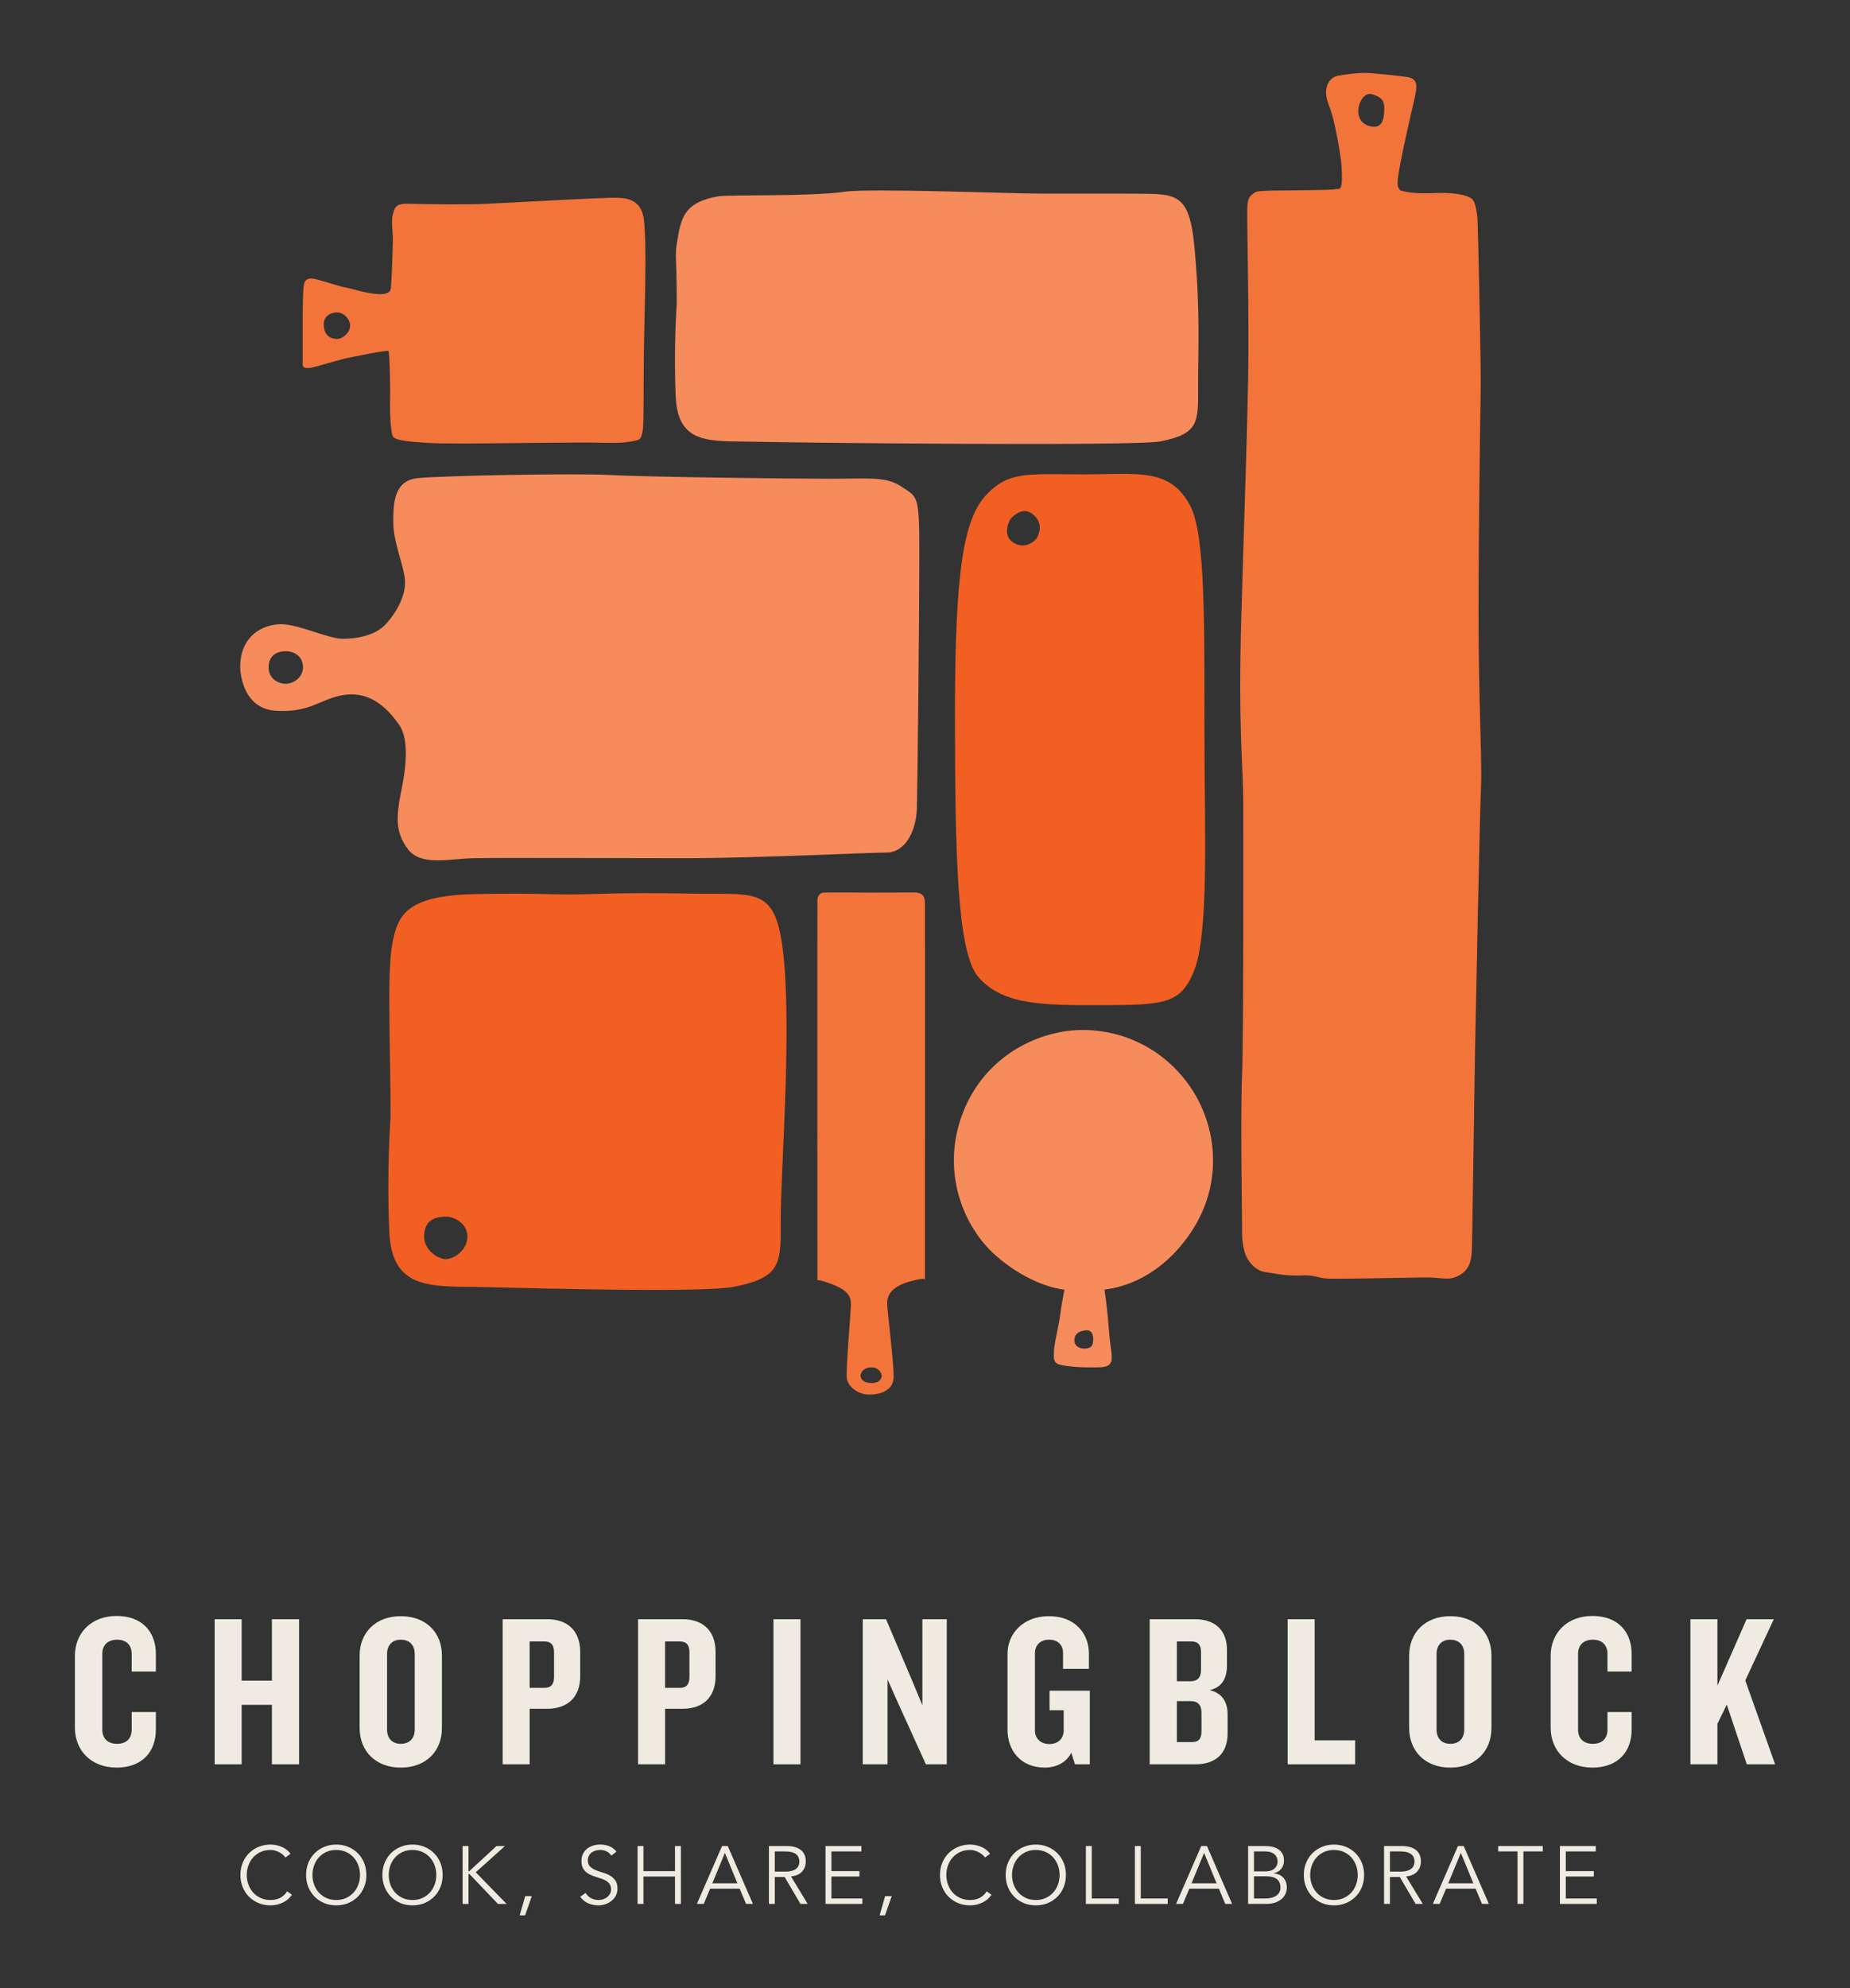 <?xml version="1.0" encoding="utf-8"?>
<svg version="1.2" baseProfile="tiny" id="Layer_1" xmlns="http://www.w3.org/2000/svg" xmlns:xlink="http://www.w3.org/1999/xlink"
	 x="0px" y="0px" viewBox="0 0 156.4 168" xml:space="preserve">
<rect x="0" y="0" width="156.4" height="168" fill="#333333" stroke="none"/>
<g>
	<g>
		<path fill="#F0EBE1" d="M24.682,160.095c-0.083,0.124-0.184,0.241-0.308,0.353c-0.121,0.11-0.261,0.206-0.418,0.286
			c-0.156,0.081-0.325,0.143-0.507,0.19c-0.183,0.046-0.374,0.068-0.577,0.068c-0.363,0-0.701-0.064-1.012-0.193
			c-0.311-0.129-0.58-0.307-0.808-0.535c-0.228-0.228-0.406-0.498-0.535-0.812c-0.129-0.312-0.193-0.656-0.193-1.028
			c0-0.373,0.065-0.716,0.193-1.029c0.129-0.314,0.308-0.584,0.535-0.812c0.228-0.227,0.497-0.406,0.808-0.535
			c0.311-0.129,0.648-0.193,1.012-0.193c0.305,0,0.608,0.06,0.912,0.18c0.304,0.119,0.564,0.317,0.78,0.594l-0.435,0.324
			c-0.051-0.078-0.12-0.156-0.207-0.234c-0.088-0.078-0.188-0.147-0.301-0.207c-0.113-0.061-0.234-0.108-0.363-0.146
			c-0.129-0.036-0.258-0.055-0.387-0.055c-0.312,0-0.594,0.058-0.842,0.172c-0.249,0.115-0.459,0.27-0.633,0.463
			c-0.172,0.193-0.305,0.418-0.396,0.674c-0.092,0.255-0.139,0.523-0.139,0.805c0,0.28,0.047,0.549,0.139,0.804
			c0.092,0.256,0.225,0.48,0.396,0.674c0.174,0.193,0.384,0.348,0.633,0.463c0.248,0.115,0.529,0.173,0.842,0.173
			c0.129,0,0.257-0.012,0.384-0.035c0.126-0.022,0.251-0.061,0.373-0.117c0.122-0.056,0.237-0.13,0.345-0.225
			c0.108-0.094,0.209-0.213,0.301-0.355L24.682,160.095z"/>
		<path fill="#F0EBE1" d="M30.974,158.424c0,0.372-0.064,0.716-0.193,1.028c-0.129,0.314-0.309,0.584-0.535,0.812
			c-0.229,0.229-0.498,0.406-0.809,0.535c-0.31,0.129-0.648,0.193-1.012,0.193s-0.701-0.064-1.012-0.193
			c-0.311-0.129-0.58-0.307-0.809-0.535c-0.227-0.228-0.406-0.498-0.535-0.812c-0.129-0.312-0.193-0.656-0.193-1.028
			c0-0.373,0.064-0.716,0.193-1.029c0.129-0.314,0.308-0.584,0.535-0.812c0.229-0.227,0.498-0.406,0.809-0.535
			c0.311-0.129,0.648-0.193,1.012-0.193s0.701,0.064,1.012,0.193c0.311,0.129,0.58,0.308,0.809,0.535
			c0.227,0.228,0.406,0.498,0.535,0.812C30.909,157.708,30.974,158.051,30.974,158.424z M30.435,158.424
			c0-0.281-0.047-0.55-0.139-0.805c-0.092-0.256-0.225-0.48-0.397-0.674c-0.173-0.193-0.383-0.348-0.633-0.463
			c-0.248-0.114-0.529-0.172-0.842-0.172s-0.594,0.058-0.843,0.172c-0.249,0.115-0.459,0.27-0.632,0.463
			c-0.172,0.193-0.305,0.418-0.396,0.674c-0.093,0.255-0.139,0.523-0.139,0.805c0,0.28,0.046,0.549,0.139,0.804
			c0.092,0.256,0.225,0.48,0.396,0.674c0.173,0.193,0.383,0.348,0.632,0.463c0.249,0.115,0.53,0.173,0.843,0.173
			s0.594-0.058,0.842-0.173c0.25-0.115,0.46-0.27,0.633-0.463c0.172-0.193,0.305-0.418,0.397-0.674
			C30.388,158.973,30.435,158.704,30.435,158.424z"/>
		<path fill="#F0EBE1" d="M37.423,158.424c0,0.372-0.065,0.716-0.193,1.028c-0.129,0.314-0.307,0.584-0.535,0.812
			c-0.227,0.229-0.497,0.406-0.808,0.535c-0.312,0.129-0.647,0.193-1.012,0.193c-0.364,0-0.701-0.064-1.012-0.193
			c-0.312-0.129-0.58-0.307-0.808-0.535c-0.229-0.228-0.406-0.498-0.535-0.812c-0.129-0.312-0.193-0.656-0.193-1.028
			c0-0.373,0.064-0.716,0.193-1.029c0.129-0.314,0.307-0.584,0.535-0.812c0.228-0.227,0.496-0.406,0.808-0.535
			c0.31-0.129,0.647-0.193,1.012-0.193c0.364,0,0.7,0.064,1.012,0.193c0.311,0.129,0.58,0.308,0.808,0.535
			c0.229,0.228,0.406,0.498,0.535,0.812C37.359,157.708,37.423,158.051,37.423,158.424z M36.885,158.424
			c0-0.281-0.046-0.55-0.138-0.805c-0.093-0.256-0.225-0.48-0.398-0.674c-0.173-0.193-0.384-0.348-0.632-0.463
			c-0.249-0.114-0.529-0.172-0.843-0.172c-0.314,0-0.594,0.058-0.843,0.172c-0.248,0.115-0.459,0.27-0.632,0.463
			c-0.173,0.193-0.306,0.418-0.397,0.674c-0.092,0.255-0.138,0.523-0.138,0.805c0,0.28,0.046,0.549,0.138,0.804
			c0.092,0.256,0.225,0.48,0.397,0.674c0.173,0.193,0.384,0.348,0.632,0.463c0.249,0.115,0.529,0.173,0.843,0.173
			c0.313,0,0.594-0.058,0.843-0.173c0.248-0.115,0.459-0.27,0.632-0.463c0.173-0.193,0.305-0.418,0.398-0.674
			C36.839,158.973,36.885,158.704,36.885,158.424z"/>
		<path fill="#F0EBE1" d="M39.606,158.099h0.007h0.062l2.299-2.12h0.712l-2.466,2.217l2.604,2.673h-0.731l-2.403-2.521h-0.076
			h-0.007v2.521h-0.497v-4.89h0.497V158.099z"/>
		<path fill="#F0EBE1" d="M44.392,161.835h-0.456l0.463-1.623h0.56L44.392,161.835z"/>
		<path fill="#F0EBE1" d="M51.685,156.787c-0.217-0.318-0.531-0.477-0.946-0.477c-0.129,0-0.255,0.017-0.38,0.052
			c-0.124,0.034-0.236,0.087-0.335,0.158c-0.099,0.071-0.179,0.164-0.238,0.276c-0.06,0.113-0.089,0.245-0.089,0.397
			c0,0.221,0.061,0.393,0.185,0.515c0.125,0.122,0.279,0.222,0.463,0.3c0.184,0.079,0.386,0.148,0.604,0.211
			c0.218,0.062,0.42,0.145,0.604,0.249c0.184,0.104,0.338,0.24,0.463,0.41c0.123,0.171,0.186,0.403,0.186,0.698
			c0,0.221-0.047,0.42-0.141,0.597c-0.096,0.178-0.219,0.326-0.373,0.445c-0.154,0.12-0.328,0.212-0.519,0.276
			c-0.19,0.064-0.384,0.097-0.577,0.097c-0.299,0-0.583-0.056-0.853-0.169c-0.269-0.112-0.498-0.298-0.687-0.556l0.455-0.325
			c0.105,0.18,0.253,0.324,0.441,0.432c0.188,0.108,0.41,0.163,0.667,0.163c0.124,0,0.248-0.02,0.372-0.06
			c0.123-0.039,0.235-0.097,0.334-0.172c0.099-0.076,0.18-0.17,0.244-0.28c0.064-0.11,0.096-0.237,0.096-0.38
			c0-0.17-0.035-0.312-0.106-0.425c-0.071-0.112-0.165-0.207-0.283-0.283c-0.117-0.075-0.251-0.139-0.4-0.189
			c-0.15-0.051-0.304-0.102-0.463-0.152c-0.159-0.05-0.313-0.107-0.462-0.172c-0.15-0.064-0.283-0.146-0.401-0.245
			c-0.117-0.1-0.212-0.224-0.282-0.373c-0.072-0.15-0.107-0.338-0.107-0.564c0-0.234,0.045-0.439,0.135-0.614
			c0.09-0.175,0.209-0.32,0.359-0.436c0.148-0.114,0.318-0.2,0.507-0.255c0.188-0.056,0.382-0.083,0.58-0.083
			c0.276,0,0.527,0.044,0.753,0.131c0.226,0.088,0.436,0.242,0.629,0.463L51.685,156.787z"/>
		<path fill="#F0EBE1" d="M53.902,155.979h0.497v2.12h2.666v-2.12h0.497v4.89h-0.497v-2.314h-2.666v2.314h-0.497V155.979z"/>
		<path fill="#F0EBE1" d="M59.495,160.868h-0.58l2.127-4.89h0.483l2.127,4.89h-0.58l-0.538-1.284h-2.5L59.495,160.868z
			 M60.22,159.128h2.121l-1.057-2.569L60.22,159.128z"/>
		<path fill="#F0EBE1" d="M65.503,160.868h-0.497v-4.89h1.505c0.498,0,0.891,0.108,1.178,0.325c0.288,0.216,0.432,0.543,0.432,0.98
			c0,0.341-0.107,0.627-0.32,0.859c-0.215,0.232-0.524,0.367-0.93,0.404l1.409,2.32h-0.608l-1.34-2.273h-0.828V160.868z
			 M65.503,158.141h0.884c0.222,0,0.409-0.023,0.563-0.069c0.154-0.046,0.277-0.107,0.369-0.183c0.092-0.076,0.158-0.166,0.2-0.27
			s0.062-0.216,0.062-0.335c0-0.115-0.02-0.225-0.062-0.328c-0.042-0.103-0.108-0.194-0.2-0.273
			c-0.092-0.078-0.215-0.139-0.369-0.183c-0.154-0.044-0.342-0.065-0.563-0.065h-0.884V158.141z"/>
		<path fill="#F0EBE1" d="M70.289,160.412h2.618v0.456h-3.115v-4.89h3.031v0.456h-2.534v1.664h2.368v0.456h-2.368V160.412z"/>
		<path fill="#F0EBE1" d="M74.82,161.835h-0.456l0.463-1.623h0.56L74.82,161.835z"/>
		<path fill="#F0EBE1" d="M83.824,160.095c-0.082,0.124-0.186,0.241-0.307,0.353c-0.123,0.11-0.262,0.206-0.418,0.286
			c-0.156,0.081-0.326,0.143-0.508,0.19c-0.182,0.046-0.374,0.068-0.576,0.068c-0.364,0-0.702-0.064-1.013-0.193
			c-0.311-0.129-0.58-0.307-0.808-0.535c-0.228-0.228-0.406-0.498-0.535-0.812c-0.129-0.312-0.193-0.656-0.193-1.028
			c0-0.373,0.064-0.716,0.193-1.029c0.129-0.314,0.308-0.584,0.535-0.812c0.228-0.227,0.497-0.406,0.808-0.535
			c0.311-0.129,0.648-0.193,1.013-0.193c0.303,0,0.608,0.06,0.911,0.18c0.304,0.119,0.563,0.317,0.78,0.594l-0.436,0.324
			c-0.051-0.078-0.119-0.156-0.207-0.234c-0.088-0.078-0.187-0.147-0.301-0.207c-0.112-0.061-0.232-0.108-0.361-0.146
			c-0.129-0.036-0.258-0.055-0.387-0.055c-0.313,0-0.595,0.058-0.843,0.172c-0.249,0.115-0.459,0.27-0.633,0.463
			c-0.172,0.193-0.305,0.418-0.396,0.674c-0.092,0.255-0.139,0.523-0.139,0.805c0,0.28,0.047,0.549,0.139,0.804
			c0.092,0.256,0.225,0.48,0.396,0.674c0.174,0.193,0.384,0.348,0.633,0.463c0.248,0.115,0.529,0.173,0.843,0.173
			c0.129,0,0.256-0.012,0.383-0.035c0.127-0.022,0.251-0.061,0.373-0.117c0.121-0.056,0.236-0.13,0.346-0.225
			c0.107-0.094,0.207-0.213,0.3-0.355L83.824,160.095z"/>
		<path fill="#F0EBE1" d="M90.116,158.424c0,0.372-0.064,0.716-0.193,1.028c-0.129,0.314-0.308,0.584-0.535,0.812
			c-0.228,0.229-0.497,0.406-0.808,0.535c-0.312,0.129-0.649,0.193-1.012,0.193c-0.364,0-0.701-0.064-1.012-0.193
			c-0.312-0.129-0.58-0.307-0.808-0.535c-0.229-0.228-0.406-0.498-0.535-0.812c-0.129-0.312-0.193-0.656-0.193-1.028
			c0-0.373,0.065-0.716,0.193-1.029c0.129-0.314,0.307-0.584,0.535-0.812c0.229-0.227,0.497-0.406,0.808-0.535
			c0.311-0.129,0.648-0.193,1.012-0.193c0.363,0,0.7,0.064,1.012,0.193c0.31,0.129,0.58,0.308,0.808,0.535
			c0.228,0.228,0.406,0.498,0.535,0.812C90.052,157.708,90.116,158.051,90.116,158.424z M89.578,158.424
			c0-0.281-0.047-0.55-0.139-0.805c-0.092-0.256-0.225-0.48-0.396-0.674c-0.174-0.193-0.384-0.348-0.633-0.463
			c-0.248-0.114-0.529-0.172-0.842-0.172c-0.313,0-0.594,0.058-0.844,0.172c-0.248,0.115-0.459,0.27-0.631,0.463
			c-0.173,0.193-0.306,0.418-0.397,0.674c-0.093,0.255-0.138,0.523-0.138,0.805c0,0.28,0.045,0.549,0.138,0.804
			c0.092,0.256,0.225,0.48,0.397,0.674c0.172,0.193,0.383,0.348,0.631,0.463c0.25,0.115,0.53,0.173,0.844,0.173
			c0.312,0,0.594-0.058,0.842-0.173c0.249-0.115,0.459-0.27,0.633-0.463c0.172-0.193,0.305-0.418,0.396-0.674
			C89.532,158.973,89.578,158.704,89.578,158.424z"/>
		<path fill="#F0EBE1" d="M92.299,160.412h2.279v0.456h-2.777v-4.89h0.498V160.412z"/>
		<path fill="#F0EBE1" d="M96.442,160.412h2.279v0.456h-2.776v-4.89h0.497V160.412z"/>
		<path fill="#F0EBE1" d="M100.006,160.868h-0.58l2.127-4.89h0.483l2.127,4.89h-0.58l-0.538-1.284h-2.5L100.006,160.868z
			 M100.732,159.128h2.12l-1.057-2.569L100.732,159.128z"/>
		<path fill="#F0EBE1" d="M105.517,155.979h1.457c0.202,0,0.399,0.02,0.587,0.062c0.188,0.041,0.356,0.11,0.504,0.207
			c0.147,0.097,0.265,0.224,0.353,0.38c0.088,0.156,0.131,0.35,0.131,0.58c0,0.267-0.074,0.496-0.224,0.688
			c-0.15,0.19-0.363,0.318-0.64,0.383v0.014c0.346,0.028,0.616,0.148,0.811,0.362c0.196,0.215,0.294,0.501,0.294,0.86
			c0,0.078-0.02,0.193-0.059,0.346c-0.039,0.151-0.121,0.303-0.245,0.452c-0.125,0.149-0.304,0.279-0.539,0.39
			c-0.234,0.11-0.548,0.166-0.939,0.166h-1.491V155.979z M106.014,158.119h1.001c0.12,0,0.238-0.015,0.356-0.045
			c0.117-0.029,0.223-0.079,0.317-0.148c0.095-0.068,0.172-0.157,0.231-0.266c0.06-0.108,0.09-0.24,0.09-0.396
			c0-0.051-0.011-0.122-0.031-0.215c-0.02-0.092-0.066-0.184-0.138-0.276c-0.072-0.092-0.177-0.171-0.314-0.238
			c-0.139-0.066-0.325-0.1-0.56-0.1h-0.953V158.119z M106.014,160.412h0.953c0.18,0,0.348-0.019,0.504-0.055
			c0.156-0.037,0.293-0.094,0.407-0.17c0.115-0.075,0.206-0.171,0.273-0.286c0.066-0.115,0.1-0.253,0.1-0.414
			c0-0.322-0.104-0.561-0.311-0.719c-0.207-0.156-0.511-0.234-0.911-0.234h-1.016V160.412z"/>
		<path fill="#F0EBE1" d="M115.323,158.424c0,0.372-0.064,0.716-0.193,1.028c-0.129,0.314-0.307,0.584-0.535,0.812
			c-0.228,0.229-0.497,0.406-0.808,0.535c-0.311,0.129-0.648,0.193-1.012,0.193c-0.364,0-0.701-0.064-1.012-0.193
			c-0.311-0.129-0.58-0.307-0.808-0.535c-0.229-0.228-0.407-0.498-0.536-0.812c-0.129-0.312-0.193-0.656-0.193-1.028
			c0-0.373,0.064-0.716,0.193-1.029c0.129-0.314,0.308-0.584,0.536-0.812c0.227-0.227,0.497-0.406,0.808-0.535
			c0.311-0.129,0.647-0.193,1.012-0.193c0.363,0,0.701,0.064,1.012,0.193c0.311,0.129,0.58,0.308,0.808,0.535
			c0.229,0.228,0.406,0.498,0.535,0.812C115.258,157.708,115.323,158.051,115.323,158.424z M114.784,158.424
			c0-0.281-0.046-0.55-0.139-0.805c-0.092-0.256-0.224-0.48-0.396-0.674c-0.173-0.193-0.384-0.348-0.632-0.463
			c-0.249-0.114-0.53-0.172-0.843-0.172c-0.313,0-0.594,0.058-0.843,0.172c-0.248,0.115-0.459,0.27-0.632,0.463
			c-0.173,0.193-0.305,0.418-0.397,0.674c-0.092,0.255-0.138,0.523-0.138,0.805c0,0.28,0.046,0.549,0.138,0.804
			c0.093,0.256,0.225,0.48,0.397,0.674c0.173,0.193,0.384,0.348,0.632,0.463c0.249,0.115,0.529,0.173,0.843,0.173
			c0.312,0,0.594-0.058,0.843-0.173c0.248-0.115,0.459-0.27,0.632-0.463c0.173-0.193,0.305-0.418,0.396-0.674
			C114.739,158.973,114.784,158.704,114.784,158.424z"/>
		<path fill="#F0EBE1" d="M117.505,160.868h-0.497v-4.89h1.506c0.497,0,0.89,0.108,1.177,0.325c0.288,0.216,0.432,0.543,0.432,0.98
			c0,0.341-0.107,0.627-0.321,0.859c-0.214,0.232-0.523,0.367-0.929,0.404l1.409,2.32h-0.607l-1.34-2.273h-0.829V160.868z
			 M117.505,158.141h0.884c0.222,0,0.409-0.023,0.563-0.069c0.153-0.046,0.277-0.107,0.369-0.183c0.092-0.076,0.159-0.166,0.2-0.27
			s0.063-0.216,0.063-0.335c0-0.115-0.022-0.225-0.063-0.328c-0.041-0.103-0.108-0.194-0.2-0.273
			c-0.092-0.078-0.216-0.139-0.369-0.183c-0.154-0.044-0.342-0.065-0.563-0.065h-0.884V158.141z"/>
		<path fill="#F0EBE1" d="M121.711,160.868h-0.58l2.127-4.89h0.483l2.127,4.89h-0.58l-0.538-1.284h-2.5L121.711,160.868z
			 M122.437,159.128h2.12l-1.057-2.569L122.437,159.128z"/>
		<path fill="#F0EBE1" d="M128.789,160.868h-0.497v-4.434h-1.637v-0.456h3.771v0.456h-1.637V160.868z"/>
		<path fill="#F0EBE1" d="M132.374,160.412h2.617v0.456h-3.114v-4.89h3.031v0.456h-2.534v1.664h2.369v0.456h-2.369V160.412z"/>
	</g>
	<path fill="#F0EBE1" d="M9.865,149.35c-2.189,0-3.533-1.473-3.533-3.368v-6.074c0-1.896,1.344-3.369,3.533-3.369
		c2.172,0,3.312,1.363,3.312,3.203v1.492h-2.043v-1.473c0-0.719-0.404-1.216-1.232-1.216c-0.829,0-1.252,0.497-1.252,1.177v6.444
		c0,0.681,0.423,1.177,1.252,1.177c0.828,0,1.232-0.496,1.232-1.215v-1.473h2.043v1.491C13.177,147.988,12.036,149.35,9.865,149.35"
		/>
	<polygon fill="#F0EBE1" points="22.988,149.073 22.988,144.048 20.429,144.048 20.429,149.073 18.146,149.073 18.146,136.815 
		20.429,136.815 20.429,142.005 22.988,142.005 22.988,136.815 25.286,136.815 25.286,149.073 	"/>
	<path fill="#F0EBE1" d="M33.881,149.351c-2.134,0-3.478-1.4-3.478-3.35v-6.112c0-1.934,1.344-3.331,3.478-3.331
		c2.155,0,3.48,1.398,3.48,3.331v6.112C37.361,147.95,36.036,149.351,33.881,149.351 M35.06,139.741
		c0-0.717-0.423-1.196-1.179-1.196c-0.735,0-1.157,0.48-1.157,1.196v6.405c0,0.717,0.422,1.197,1.157,1.197
		c0.756,0,1.179-0.48,1.179-1.197V139.741z"/>
	<path fill="#F0EBE1" d="M46.269,144.38h-1.492v4.693h-2.281v-12.259h3.774c1.729,0,2.779,0.995,2.779,2.762v2.061
		C49.048,143.385,47.998,144.38,46.269,144.38 M46.839,139.613c0-0.606-0.24-0.92-0.811-0.92h-1.252v3.92h1.252
		c0.57,0,0.811-0.312,0.811-0.921V139.613z"/>
	<path fill="#F0EBE1" d="M57.715,144.38h-1.489v4.693h-2.283v-12.259h3.772c1.729,0,2.78,0.995,2.78,2.762v2.061
		C60.495,143.385,59.445,144.38,57.715,144.38 M58.286,139.613c0-0.606-0.239-0.92-0.809-0.92h-1.252v3.92h1.252
		c0.569,0,0.809-0.312,0.809-0.921V139.613z"/>
	<rect x="65.39" y="136.815" fill="#F0EBE1" width="2.282" height="12.259"/>
	<polygon fill="#F0EBE1" points="78.274,149.073 75.899,143.845 75.033,141.895 75.033,149.073 72.937,149.073 72.937,136.815 
		74.906,136.815 77.169,142.135 77.979,144.086 77.979,136.815 80.04,136.815 80.04,149.073 	"/>
	<path fill="#F0EBE1" d="M90.88,149.073l-0.312-0.976c-0.405,0.811-1.251,1.253-2.245,1.253c-2.025,0-3.148-1.436-3.148-3.204
		v-6.405c0-1.675,1.289-3.184,3.497-3.184c2.209,0,3.388,1.454,3.388,3.184v1.27h-2.19v-1.362c0-0.589-0.368-1.105-1.179-1.105
		c-0.81,0-1.196,0.533-1.196,1.141v6.535c0,0.606,0.423,1.141,1.215,1.141c0.811,0,1.215-0.534,1.215-1.141v-1.713h-1.195v-1.655
		h3.404v6.221H90.88z"/>
	<path fill="#F0EBE1" d="M101.059,149.074h-3.865v-12.26h3.828c1.675,0,2.706,0.903,2.706,2.597v1.324
		c0,1.05-0.405,1.841-1.454,2.062c1.103,0.294,1.509,1.048,1.509,2.079v1.601C103.782,148.19,102.734,149.074,101.059,149.074
		 M101.536,139.576c0-0.553-0.239-0.885-0.809-0.885h-1.235v3.368h1.142c0.591,0,0.902-0.312,0.902-0.957V139.576z M101.574,144.712
		c0-0.646-0.313-0.978-0.901-0.978h-1.18v3.461h1.289c0.571,0,0.792-0.312,0.792-0.884V144.712z"/>
	<polygon fill="#F0EBE1" points="108.861,149.073 108.861,136.815 111.143,136.815 111.143,147.049 114.567,147.049 
		114.567,149.073 	"/>
	<path fill="#F0EBE1" d="M122.609,149.351c-2.135,0-3.479-1.4-3.479-3.35v-6.112c0-1.934,1.344-3.331,3.479-3.331
		c2.154,0,3.479,1.398,3.479,3.331v6.112C126.088,147.95,124.763,149.351,122.609,149.351 M123.787,139.741
		c0-0.717-0.424-1.196-1.179-1.196c-0.735,0-1.16,0.48-1.16,1.196v6.405c0,0.717,0.425,1.197,1.16,1.197
		c0.755,0,1.179-0.48,1.179-1.197V139.741z"/>
	<path fill="#F0EBE1" d="M134.626,149.35c-2.19,0-3.532-1.473-3.532-3.368v-6.074c0-1.896,1.343-3.369,3.532-3.369
		c2.173,0,3.314,1.363,3.314,3.203v1.492h-2.043v-1.473c0-0.719-0.405-1.216-1.234-1.216c-0.828,0-1.251,0.497-1.251,1.177v6.444
		c0,0.681,0.423,1.177,1.251,1.177c0.829,0,1.234-0.496,1.234-1.215v-1.473h2.043v1.491
		C137.941,147.988,136.799,149.35,134.626,149.35"/>
	<polygon fill="#F0EBE1" points="147.676,149.073 145.983,144.03 145.192,145.651 145.192,149.073 142.909,149.073 142.909,136.815 
		145.192,136.815 145.192,142.429 147.657,136.815 149.958,136.815 147.547,141.987 150.069,149.073 	"/>
	<path fill="#F3743A" d="M125.009,54.536c-0.065-6.375,0.137-19.901,0.171-21.7c0.035-1.796-0.236-13.936-0.272-14.375
		c-0.034-0.442-0.168-1.323-0.405-1.594c-0.239-0.273-0.984-0.476-1.899-0.543c-0.917-0.068-1.663,0.034-2.593,0
		c-0.932-0.034-1.375-0.169-1.635-0.238c-0.265-0.339-0.351-0.405,0.055-2.509c0.408-2.103,1.019-4.611,1.221-5.56
		c0.204-0.95,0.07-1.357-0.608-1.492c-0.678-0.135-3.119-0.339-3.119-0.339c-0.941-0.085-2.17,0.103-2.78,0.204
		c-0.61,0.103-1.154,0.711-1.018,1.695c0.136,0.984,0.41,0.665,1.001,3.94c0.189,1.058,0.32,1.824,0.32,3.045
		c0,1.22-0.405,0.813-0.543,0.915c-0.133,0.101-5.424,0.101-5.865,0.135c-0.44,0.035-0.813,0-1.085,0.238
		c-0.269,0.236-0.475,0.236-0.509,1.321c-0.035,1.087,0.169,9.019,0.068,14.581c-0.104,5.56-0.305,10.477-0.575,19.937
		c-0.271,9.459,0.168,12.682,0.168,15.632c0,2.948,0.035,19.902-0.104,22.987c-0.137,3.086,0.002,12.343,0.002,12.885
		c0,0.543-0.032,1.119,0.204,2.035c0.236,0.914,1.017,1.628,1.661,1.727c0.645,0.103,1.933,0.375,3.119,0.306
		c1.188-0.068,1.391,0.238,2.339,0.27c0.95,0.032,6.037-0.066,7.9-0.1c1.865-0.034,2.139,0.339,3.121-0.17
		c0.982-0.508,1.05-1.525,1.084-2.102c0.035-0.575,0.203-13.392,0.271-17.02c0.067-3.628,0.406-20.175,0.499-22.041
		C125.299,64.742,125.077,60.912,125.009,54.536 M117.016,9.496c-0.051,0.797-0.283,1.311-1.045,1.195
		c-1.938-0.299-1.044-3.033,0-2.734C117.016,8.256,117.065,8.703,117.016,9.496"/>
	<path fill="#F68B5C" d="M35.307,40.399c-2.006,0.211-2.059,2.112-2.059,3.697c0,1.583,0.686,3.115,0.951,4.596
		c0.264,1.477-0.687,3.062-1.584,4.048c-0.899,0.985-2.537,1.234-3.646,1.234c-1.108,0-3.381-1.057-4.859-1.216
		c-1.479-0.158-3.803,0.687-3.803,3.592c0,0,0,3.486,2.959,3.697c2.957,0.213,3.803-1.003,5.757-1.32
		c1.954-0.316,3.433,0.687,4.701,2.485c1.267,1.794,0.104,5.756,0,6.706c-0.106,0.95-0.369,2.323,0.739,3.803
		c1.109,1.48,3.433,0.846,5.547,0.792c2.111-0.051,11.619,0,17.799,0c6.182,0,15.478-0.475,17.113-0.475
		c1.637,0,2.537-1.85,2.59-3.75c0.054-1.901,0.211-16.534,0.211-21.549c0-5.02-0.157-4.703-1.479-5.601
		c-1.322-0.898-2.59-0.687-6.18-0.687c-3.592,0-15.848-0.158-18.541-0.317C48.829,39.976,37.315,40.187,35.307,40.399
		 M25.616,56.379c0,0.942-0.918,1.401-1.455,1.401c-0.533,0-1.453-0.354-1.453-1.401c0-1.047,0.766-1.352,1.453-1.352
		C24.851,55.027,25.616,55.434,25.616,56.379"/>
	<path fill="#F3743A" d="M51.388,16.717c-1.404,0.034-8.219,0.402-10.123,0.498c-1.906,0.1-5.481,0.037-6.682,0.002
		c-1.201-0.032-1.205,0.336-1.373,0.903c-0.166,0.569,0.033,1.504,0,2.441c-0.033,0.933-0.066,2.665-0.166,3.789
		c-0.1,1.125-3.216,0.032-3.716-0.035c-0.501-0.066-2.172-0.633-2.673-0.734c-0.501-0.102-0.7-0.034-0.868,0.201
		c-0.167,0.234-0.167,1.08-0.202,2.854v4.135c0,0.333,0.301,0.367,0.704,0.301c0.401-0.068,2.272-0.635,2.839-0.77
		c0.567-0.133,3.614-0.746,3.715-0.646c0.101,0.099,0.166,3.484,0.135,4.184c-0.033,0.702,0.031,2.769,0.266,3.071
		c0.234,0.3,1.237,0.4,2.84,0.508c1.605,0.106,6.483,0.027,9.122,0c2.642-0.027,4.679-0.041,6.048-0.005
		c1.371,0.032,1.905-0.068,2.406-0.169c0.503-0.1,0.535-0.199,0.668-0.836c0.137-0.634,0.034-3.588,0.137-8.332
		c0.098-4.745,0.166-7.049,0-9.253C54.294,16.618,52.791,16.684,51.388,16.717 M28.636,26.408c0.422,0.059,0.933,0.5,0.963,1.087
		c0.029,0.587-0.664,1.175-1.116,1.148c-0.45-0.031-1.054-0.177-1.113-1.148C27.312,26.557,28.212,26.349,28.636,26.408"/>
	<path fill="#F15F23" d="M49.976,75.542c-3.685,0.111-3.732-0.115-9.66,0c-5.924,0.111-6.702,1.696-7.159,4.254
		c-0.454,2.557-0.14,8.512-0.14,14.553c0,0-0.336,4.6-0.106,9.726c0.228,5.129,3.76,4.564,8.317,4.68
		c4.558,0.114,18.184,0.481,20.813-0.028c4.15-0.806,3.963-2.086,3.963-5.811c0-3.874,0.867-14.9,0.299-21.46
		c-0.57-6.561-2-5.874-7.477-5.948C55.292,75.459,53.66,75.427,49.976,75.542 M39.517,104.489c0,1.128-1.125,1.896-1.83,1.896
		c-0.701,0-1.83-0.79-1.83-1.896c0-1.593,1.219-1.688,1.879-1.688C38.392,102.802,39.517,103.365,39.517,104.489"/>
	<path fill="#F15F23" d="M91.598,40.079c-4.681,0-6.299-0.302-8.219,1.737c-1.921,2.039-2.646,6.495-2.646,18.355
		c0,12.025,0.175,20.306,1.977,22.381c1.798,2.074,4.607,2.375,8.889,2.375c6.631,0,8.078,0.11,9.301-2.78
		c1.326-3.135,0.935-11.843,0.924-19.78c-0.01-9.522,0.106-17.18-1.207-19.641C98.901,39.508,96.276,40.079,91.598,40.079
		 M87.267,43.416c1.159,0.869,0.371,2.069,0.371,2.069s-0.78,1.032-1.905,0.399c-1.12-0.635-0.332-1.992-0.332-1.992
		S86.314,42.7,87.267,43.416"/>
	<path fill="#F3743A" d="M69.105,108.186c0,0,0.062-0.139,1.35,0.37c1.285,0.509,1.484,1.055,1.484,1.64
		c0,0.584-0.447,5.569-0.348,6.271c0.098,0.702,0.946,1.325,1.758,1.362c0.815,0.039,2.199-0.194,2.199-1.518
		c0-1.324-0.545-5.61-0.545-6.192c0-0.588,0.25-1.364,1.881-1.834c1.635-0.467,1.31-0.079,1.31-0.079s0.021-31.336,0-31.643
		c-0.021-0.307,0.163-1.165-0.9-1.154c-1.066,0.008-3.85,0.008-3.85,0.008s-3.418-0.02-3.785,0
		c-0.369,0.022-0.532,0.267-0.554,0.653C69.084,76.46,69.105,108.186,69.105,108.186 M73.668,115.532
		c0.643,0,0.916,0.545,0.868,0.779c-0.05,0.233-0.248,0.603-0.99,0.543c-0.518-0.038-0.767-0.29-0.791-0.584
		C72.73,115.979,73.028,115.532,73.668,115.532"/>
	<path fill="#F68B5C" d="M101.009,21.18c-0.462-5.312-1.621-4.757-6.057-4.818c-0.028,0-6.847-0.001-6.877-0.001
		c-2.579,0-14.557-0.473-16.699-0.157c-2.857,0.422-9.746,0.216-10.722,0.395c-2.555,0.454-3.014,1.598-3.308,3.239
		c-0.369,2.068-0.135,0.928-0.135,5.82c0,0-0.27,3.724-0.084,7.876c0.186,4.155,3.045,3.697,6.738,3.792
		c3.69,0.091,32.086,0.386,34.214-0.026c3.36-0.651,3.209-1.686,3.209-4.704C101.289,29.459,101.472,26.492,101.009,21.18"/>
	<path fill="#F68B5C" d="M100.834,92.152c-2.056-3.224-5.485-5.096-9.223-5.125c-3.734-0.032-8.338,2.147-10.21,6.999
		c-1.875,4.851-0.032,9.611,2.821,12.096c2.724,2.37,5.188,2.788,5.761,2.847c-0.126,0.682-0.265,1.425-0.312,1.845
		c-0.143,1.162-0.559,2.777-0.559,3.24c0,0.464-0.177,1.069,0.463,1.247c0.645,0.177,1.862,0.232,2.194,0.232
		c1.363,0,1.815,0.053,2.099-0.341c0.284-0.392,0.002-1.128-0.13-2.92c-0.108-1.464-0.246-2.544-0.364-3.313
		c0.719-0.088,4.171-0.501,7.029-4.433C103.504,100.259,102.891,95.376,100.834,92.152 M92.414,113.316
		c-0.035,0.403-0.168,0.598-0.674,0.63c-0.502,0.033-0.974-0.259-0.906-0.797c0.069-0.539,0.471-0.672,0.906-0.739
		C92.376,112.312,92.448,112.913,92.414,113.316"/>
</g>
<g>
</g>
<g>
</g>
<g>
</g>
<g>
</g>
<g>
</g>
<g>
</g>
</svg>
